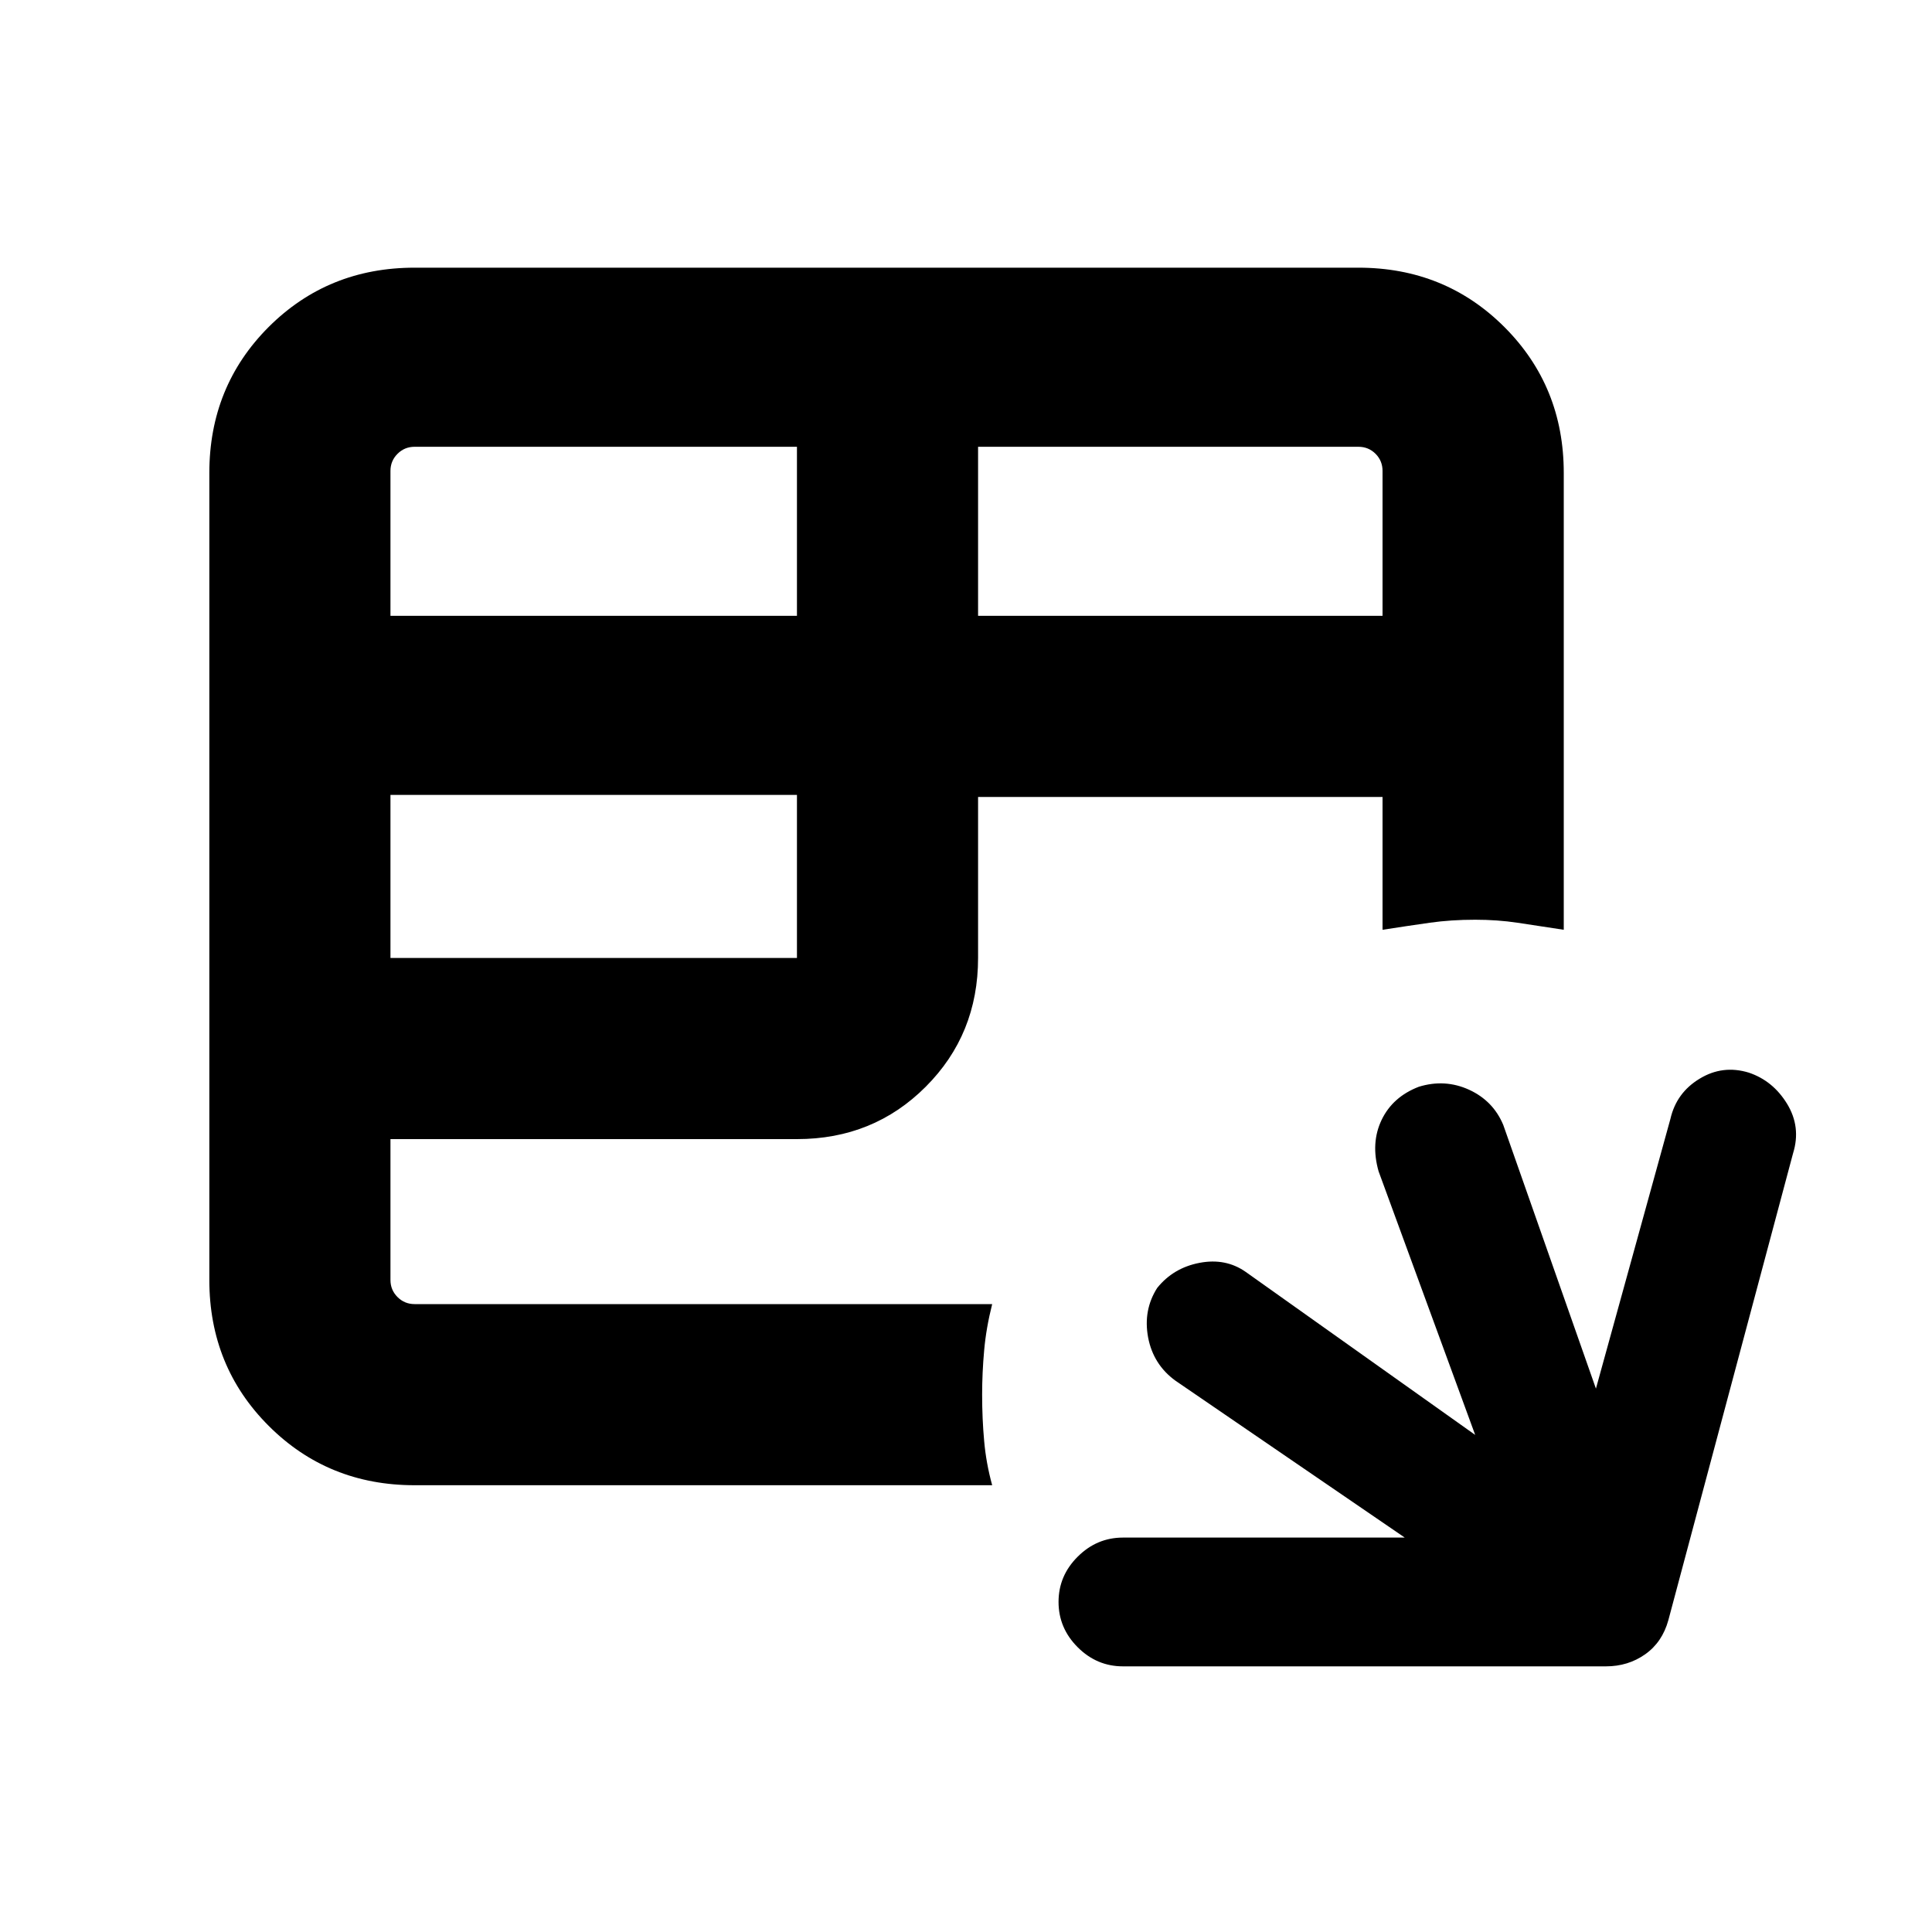 <svg xmlns="http://www.w3.org/2000/svg" height="20" width="20"><path d="M11.625 17.25Q11.354 17.25 11.156 17.052Q10.958 16.854 10.958 16.583Q10.958 16.312 11.156 16.115Q11.354 15.917 11.625 15.917H14.542L12.167 14.292Q11.938 14.125 11.885 13.844Q11.833 13.562 11.979 13.333Q12.146 13.125 12.417 13.073Q12.688 13.021 12.896 13.167L15.271 14.854L14.271 12.125Q14.188 11.833 14.302 11.594Q14.417 11.354 14.688 11.25Q14.958 11.167 15.208 11.281Q15.458 11.396 15.562 11.646L16.521 14.375L17.292 11.583Q17.354 11.312 17.594 11.167Q17.833 11.021 18.104 11.104Q18.354 11.188 18.5 11.427Q18.646 11.667 18.562 11.938L17.271 16.771Q17.208 17 17.031 17.125Q16.854 17.25 16.625 17.25ZM4.292 15.375Q3.396 15.375 2.781 14.76Q2.167 14.146 2.167 13.25V4.896Q2.167 4 2.781 3.385Q3.396 2.771 4.292 2.771H14.062Q14.958 2.771 15.573 3.385Q16.188 4 16.188 4.896V9.625Q15.917 9.583 15.708 9.552Q15.5 9.521 15.271 9.521Q15.021 9.521 14.802 9.552Q14.583 9.583 14.312 9.625V8.25H10.125V9.917Q10.125 10.708 9.583 11.25Q9.042 11.792 8.25 11.792H4.042V13.25Q4.042 13.354 4.115 13.427Q4.188 13.5 4.292 13.5H10.271Q10.208 13.75 10.188 13.979Q10.167 14.208 10.167 14.438Q10.167 14.688 10.188 14.917Q10.208 15.146 10.271 15.375ZM10.125 6.375H14.312V4.875Q14.312 4.771 14.24 4.698Q14.167 4.625 14.062 4.625H10.125ZM4.042 6.375H8.25V4.625H4.292Q4.188 4.625 4.115 4.698Q4.042 4.771 4.042 4.875ZM4.042 9.917H8.25V8.229H4.042Z"/></svg>